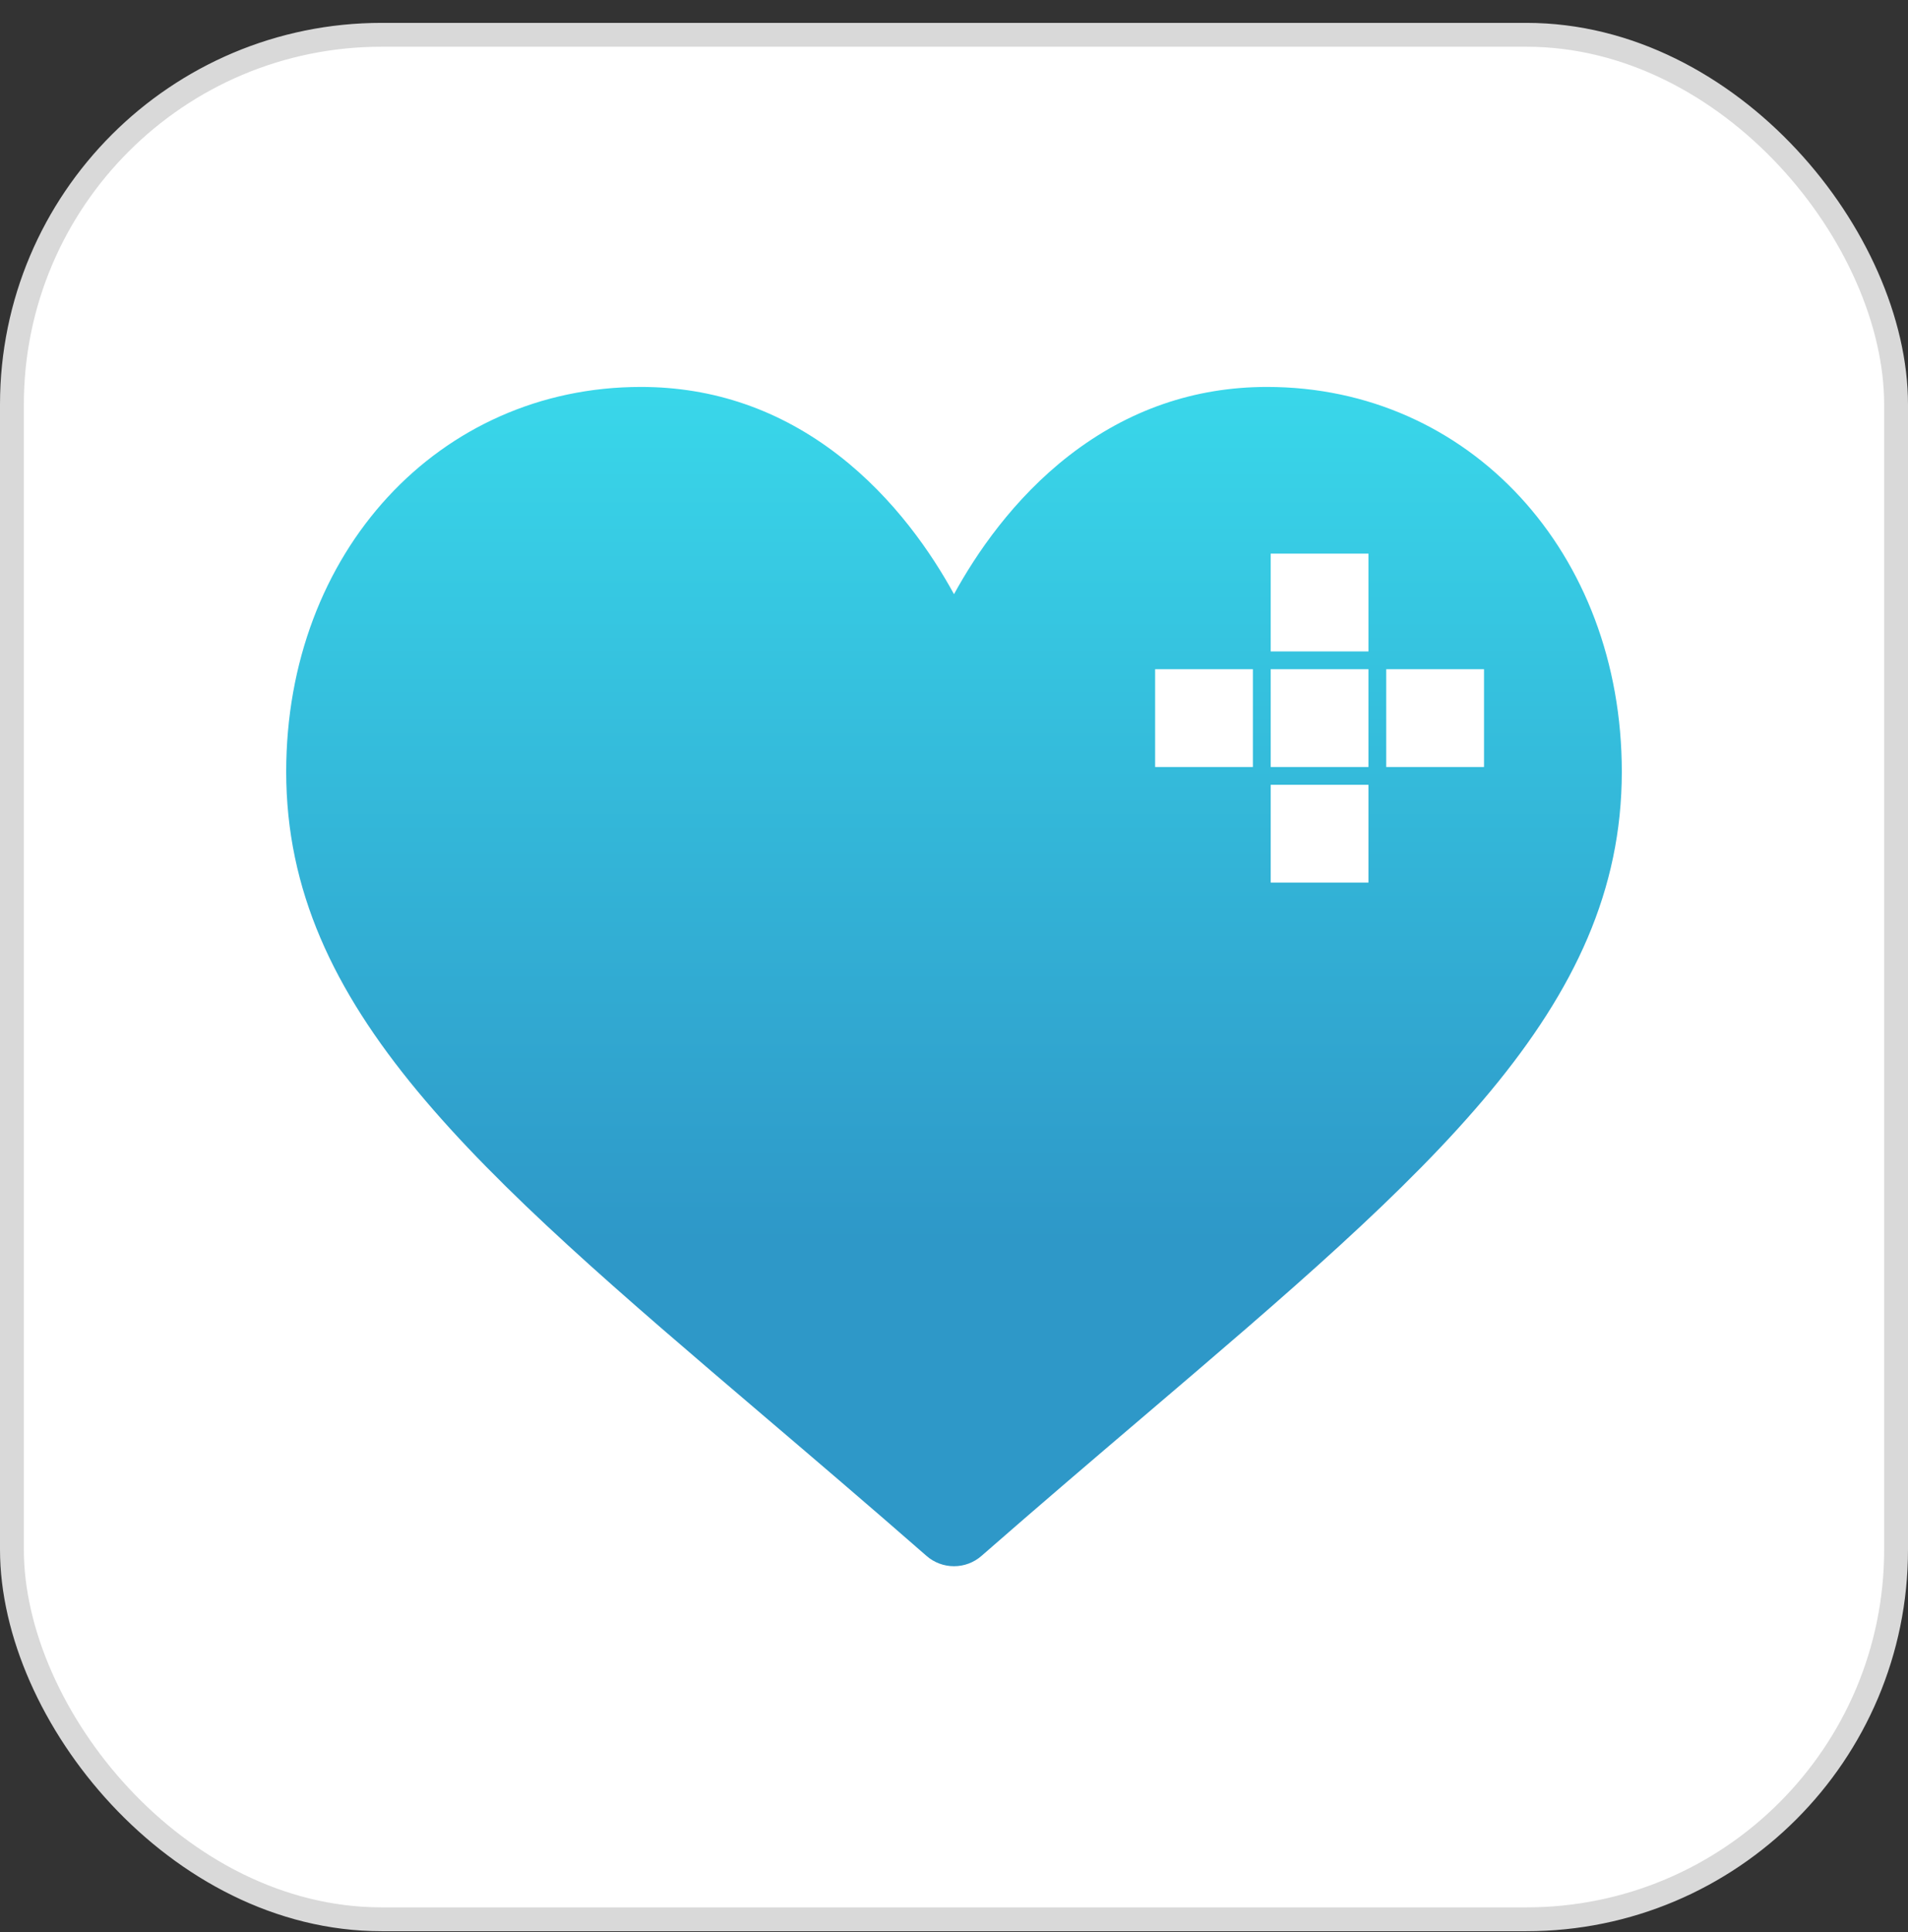 <svg width="80" height="81" viewBox="0 0 80 81" fill="none" xmlns="http://www.w3.org/2000/svg">
<rect x="0" y="0" width="80" height="81" fill="#333333" stroke="none"/>
<rect x="0.5" y="1.459" width="79" height="79" rx="15.5" fill="white" stroke="#D9D9D9"/>
<path d="M53.125 16.221C50.086 16.221 47.3 17.184 44.844 19.083C42.49 20.904 40.923 23.223 40 24.909C39.077 23.223 37.51 20.904 35.156 19.083C32.7 17.184 29.914 16.221 26.875 16.221C18.395 16.221 12 23.157 12 32.355C12 42.292 19.978 49.091 32.056 59.384C34.107 61.132 36.432 63.113 38.848 65.226C39.167 65.505 39.576 65.658 40 65.658C40.424 65.658 40.833 65.505 41.152 65.226C43.569 63.112 45.893 61.131 47.945 59.383C60.022 49.091 68 42.292 68 32.355C68 23.157 61.605 16.221 53.125 16.221Z" fill="url(#paint0_linear)"/>
<path fill-rule="evenodd" clip-rule="evenodd" d="M53.278 23.209H57.378V27.309H53.278V23.209ZM53.278 28.054H57.378V32.154H53.278V28.054ZM57.378 32.9H53.278V36.999H57.378V32.9ZM48.433 28.054H52.532V32.154H48.433V28.054ZM62.223 28.054H58.123V32.154H62.223V28.054Z" fill="white"/>
<defs>
<linearGradient id="paint0_linear" x1="40" y1="16.221" x2="40" y2="65.658" gradientUnits="userSpaceOnUse">
<stop stop-color="#39D7EA"/>
<stop offset="0.724" stop-color="#2E98C8"/>
</linearGradient>
</defs>
</svg>
